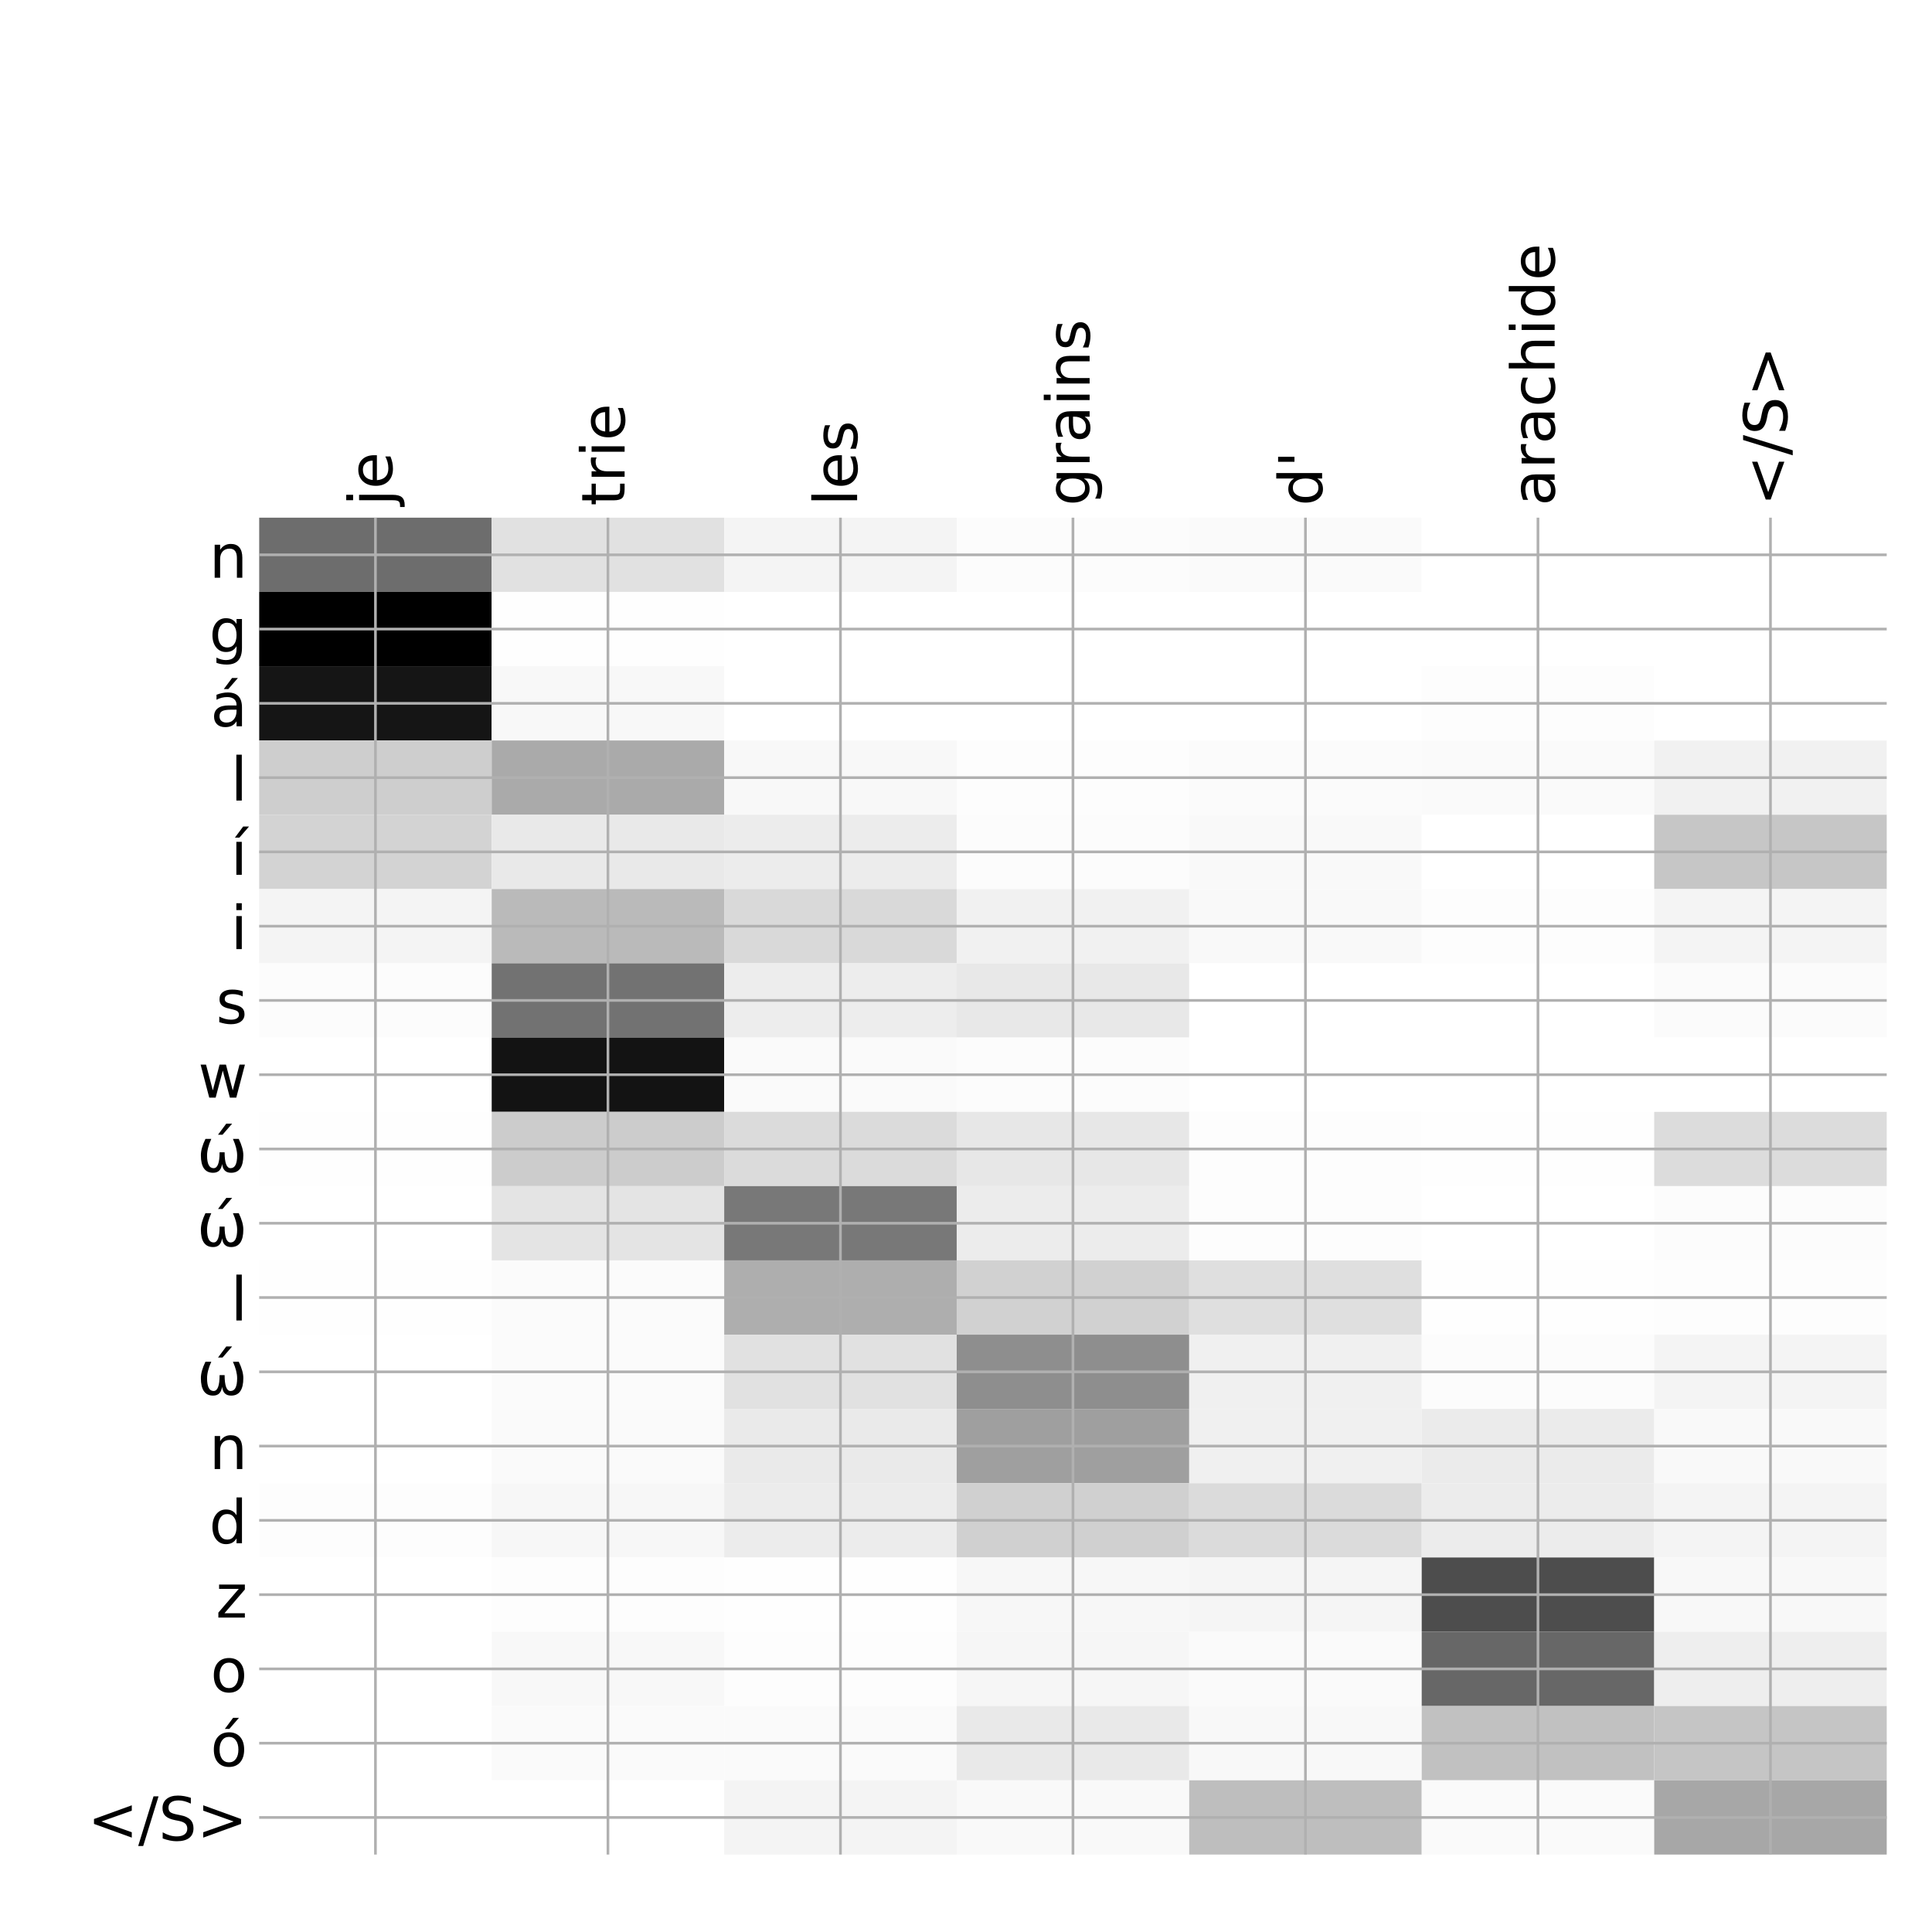 <?xml version="1.0" encoding="utf-8" standalone="no"?>
<!DOCTYPE svg PUBLIC "-//W3C//DTD SVG 1.1//EN"
  "http://www.w3.org/Graphics/SVG/1.1/DTD/svg11.dtd">
<!-- Created with matplotlib (http://matplotlib.org/) -->
<svg height="576pt" version="1.1" viewBox="0 0 576 576" width="576pt" xmlns="http://www.w3.org/2000/svg" xmlns:xlink="http://www.w3.org/1999/xlink">
 <defs>
  <style type="text/css">
*{stroke-linecap:butt;stroke-linejoin:round;}
  </style>
 </defs>
 <g id="figure_1">
  <g id="patch_1">
   <path d="M 0 576 
L 576 576 
L 576 0 
L 0 0 
z
" style="fill:#ffffff;"/>
  </g>
  <g id="axes_1">
   <g id="PolyCollection_1">
    <path clip-path="url(#p4899b909ad)" d="M 77.275 154.333 
L 77.275 176.477 
L 146.593 176.477 
L 146.593 154.333 
L 77.275 154.333 
z
" style="fill:#6d6d6d;"/>
    <path clip-path="url(#p4899b909ad)" d="M 146.593 154.333 
L 146.593 176.477 
L 215.911 176.477 
L 215.911 154.333 
L 146.593 154.333 
z
" style="fill:#e1e1e1;"/>
    <path clip-path="url(#p4899b909ad)" d="M 215.911 154.333 
L 215.911 176.477 
L 285.229 176.477 
L 285.229 154.333 
L 215.911 154.333 
z
" style="fill:#f4f4f4;"/>
    <path clip-path="url(#p4899b909ad)" d="M 285.229 154.333 
L 285.229 176.477 
L 354.546 176.477 
L 354.546 154.333 
L 285.229 154.333 
z
" style="fill:#fcfcfc;"/>
    <path clip-path="url(#p4899b909ad)" d="M 354.546 154.333 
L 354.546 176.477 
L 423.864 176.477 
L 423.864 154.333 
L 354.546 154.333 
z
" style="fill:#fafafa;"/>
    <path clip-path="url(#p4899b909ad)" d="M 423.864 154.333 
L 423.864 176.477 
L 493.182 176.477 
L 493.182 154.333 
L 423.864 154.333 
z
" style="fill:#ffffff;"/>
    <path clip-path="url(#p4899b909ad)" d="M 493.182 154.333 
L 493.182 176.477 
L 562.5 176.477 
L 562.5 154.333 
L 493.182 154.333 
z
" style="fill:#ffffff;"/>
    <path clip-path="url(#p4899b909ad)" d="M 77.275 176.477 
L 77.275 198.621 
L 146.593 198.621 
L 146.593 176.477 
L 77.275 176.477 
z
"/>
    <path clip-path="url(#p4899b909ad)" d="M 146.593 176.477 
L 146.593 198.621 
L 215.911 198.621 
L 215.911 176.477 
L 146.593 176.477 
z
" style="fill:#fefefe;"/>
    <path clip-path="url(#p4899b909ad)" d="M 215.911 176.477 
L 215.911 198.621 
L 285.229 198.621 
L 285.229 176.477 
L 215.911 176.477 
z
" style="fill:#ffffff;"/>
    <path clip-path="url(#p4899b909ad)" d="M 285.229 176.477 
L 285.229 198.621 
L 354.546 198.621 
L 354.546 176.477 
L 285.229 176.477 
z
" style="fill:#ffffff;"/>
    <path clip-path="url(#p4899b909ad)" d="M 354.546 176.477 
L 354.546 198.621 
L 423.864 198.621 
L 423.864 176.477 
L 354.546 176.477 
z
" style="fill:#ffffff;"/>
    <path clip-path="url(#p4899b909ad)" d="M 423.864 176.477 
L 423.864 198.621 
L 493.182 198.621 
L 493.182 176.477 
L 423.864 176.477 
z
" style="fill:#ffffff;"/>
    <path clip-path="url(#p4899b909ad)" d="M 493.182 176.477 
L 493.182 198.621 
L 562.5 198.621 
L 562.5 176.477 
L 493.182 176.477 
z
" style="fill:#ffffff;"/>
    <path clip-path="url(#p4899b909ad)" d="M 77.275 198.621 
L 77.275 220.764 
L 146.593 220.764 
L 146.593 198.621 
L 77.275 198.621 
z
" style="fill:#151515;"/>
    <path clip-path="url(#p4899b909ad)" d="M 146.593 198.621 
L 146.593 220.764 
L 215.911 220.764 
L 215.911 198.621 
L 146.593 198.621 
z
" style="fill:#f8f8f8;"/>
    <path clip-path="url(#p4899b909ad)" d="M 215.911 198.621 
L 215.911 220.764 
L 285.229 220.764 
L 285.229 198.621 
L 215.911 198.621 
z
" style="fill:#ffffff;"/>
    <path clip-path="url(#p4899b909ad)" d="M 285.229 198.621 
L 285.229 220.764 
L 354.546 220.764 
L 354.546 198.621 
L 285.229 198.621 
z
" style="fill:#ffffff;"/>
    <path clip-path="url(#p4899b909ad)" d="M 354.546 198.621 
L 354.546 220.764 
L 423.864 220.764 
L 423.864 198.621 
L 354.546 198.621 
z
" style="fill:#ffffff;"/>
    <path clip-path="url(#p4899b909ad)" d="M 423.864 198.621 
L 423.864 220.764 
L 493.182 220.764 
L 493.182 198.621 
L 423.864 198.621 
z
" style="fill:#fdfdfd;"/>
    <path clip-path="url(#p4899b909ad)" d="M 493.182 198.621 
L 493.182 220.764 
L 562.5 220.764 
L 562.5 198.621 
L 493.182 198.621 
z
" style="fill:#ffffff;"/>
    <path clip-path="url(#p4899b909ad)" d="M 77.275 220.764 
L 77.275 242.908 
L 146.593 242.908 
L 146.593 220.764 
L 77.275 220.764 
z
" style="fill:#cecece;"/>
    <path clip-path="url(#p4899b909ad)" d="M 146.593 220.764 
L 146.593 242.908 
L 215.911 242.908 
L 215.911 220.764 
L 146.593 220.764 
z
" style="fill:#aaaaaa;"/>
    <path clip-path="url(#p4899b909ad)" d="M 215.911 220.764 
L 215.911 242.908 
L 285.229 242.908 
L 285.229 220.764 
L 215.911 220.764 
z
" style="fill:#f8f8f8;"/>
    <path clip-path="url(#p4899b909ad)" d="M 285.229 220.764 
L 285.229 242.908 
L 354.546 242.908 
L 354.546 220.764 
L 285.229 220.764 
z
" style="fill:#fdfdfd;"/>
    <path clip-path="url(#p4899b909ad)" d="M 354.546 220.764 
L 354.546 242.908 
L 423.864 242.908 
L 423.864 220.764 
L 354.546 220.764 
z
" style="fill:#fbfbfb;"/>
    <path clip-path="url(#p4899b909ad)" d="M 423.864 220.764 
L 423.864 242.908 
L 493.182 242.908 
L 493.182 220.764 
L 423.864 220.764 
z
" style="fill:#fafafa;"/>
    <path clip-path="url(#p4899b909ad)" d="M 493.182 220.764 
L 493.182 242.908 
L 562.5 242.908 
L 562.5 220.764 
L 493.182 220.764 
z
" style="fill:#f1f1f1;"/>
    <path clip-path="url(#p4899b909ad)" d="M 77.275 242.908 
L 77.275 265.052 
L 146.593 265.052 
L 146.593 242.908 
L 77.275 242.908 
z
" style="fill:#d3d3d3;"/>
    <path clip-path="url(#p4899b909ad)" d="M 146.593 242.908 
L 146.593 265.052 
L 215.911 265.052 
L 215.911 242.908 
L 146.593 242.908 
z
" style="fill:#e9e9e9;"/>
    <path clip-path="url(#p4899b909ad)" d="M 215.911 242.908 
L 215.911 265.052 
L 285.229 265.052 
L 285.229 242.908 
L 215.911 242.908 
z
" style="fill:#ececec;"/>
    <path clip-path="url(#p4899b909ad)" d="M 285.229 242.908 
L 285.229 265.052 
L 354.546 265.052 
L 354.546 242.908 
L 285.229 242.908 
z
" style="fill:#fcfcfc;"/>
    <path clip-path="url(#p4899b909ad)" d="M 354.546 242.908 
L 354.546 265.052 
L 423.864 265.052 
L 423.864 242.908 
L 354.546 242.908 
z
" style="fill:#f9f9f9;"/>
    <path clip-path="url(#p4899b909ad)" d="M 423.864 242.908 
L 423.864 265.052 
L 493.182 265.052 
L 493.182 242.908 
L 423.864 242.908 
z
" style="fill:#ffffff;"/>
    <path clip-path="url(#p4899b909ad)" d="M 493.182 242.908 
L 493.182 265.052 
L 562.5 265.052 
L 562.5 242.908 
L 493.182 242.908 
z
" style="fill:#c6c6c6;"/>
    <path clip-path="url(#p4899b909ad)" d="M 77.275 265.052 
L 77.275 287.196 
L 146.593 287.196 
L 146.593 265.052 
L 77.275 265.052 
z
" style="fill:#f4f4f4;"/>
    <path clip-path="url(#p4899b909ad)" d="M 146.593 265.052 
L 146.593 287.196 
L 215.911 287.196 
L 215.911 265.052 
L 146.593 265.052 
z
" style="fill:#bababa;"/>
    <path clip-path="url(#p4899b909ad)" d="M 215.911 265.052 
L 215.911 287.196 
L 285.229 287.196 
L 285.229 265.052 
L 215.911 265.052 
z
" style="fill:#d9d9d9;"/>
    <path clip-path="url(#p4899b909ad)" d="M 285.229 265.052 
L 285.229 287.196 
L 354.546 287.196 
L 354.546 265.052 
L 285.229 265.052 
z
" style="fill:#f1f1f1;"/>
    <path clip-path="url(#p4899b909ad)" d="M 354.546 265.052 
L 354.546 287.196 
L 423.864 287.196 
L 423.864 265.052 
L 354.546 265.052 
z
" style="fill:#f9f9f9;"/>
    <path clip-path="url(#p4899b909ad)" d="M 423.864 265.052 
L 423.864 287.196 
L 493.182 287.196 
L 493.182 265.052 
L 423.864 265.052 
z
" style="fill:#fdfdfd;"/>
    <path clip-path="url(#p4899b909ad)" d="M 493.182 265.052 
L 493.182 287.196 
L 562.5 287.196 
L 562.5 265.052 
L 493.182 265.052 
z
" style="fill:#f4f4f4;"/>
    <path clip-path="url(#p4899b909ad)" d="M 77.275 287.196 
L 77.275 309.339 
L 146.593 309.339 
L 146.593 287.196 
L 77.275 287.196 
z
" style="fill:#fcfcfc;"/>
    <path clip-path="url(#p4899b909ad)" d="M 146.593 287.196 
L 146.593 309.339 
L 215.911 309.339 
L 215.911 287.196 
L 146.593 287.196 
z
" style="fill:#727272;"/>
    <path clip-path="url(#p4899b909ad)" d="M 215.911 287.196 
L 215.911 309.339 
L 285.229 309.339 
L 285.229 287.196 
L 215.911 287.196 
z
" style="fill:#ededed;"/>
    <path clip-path="url(#p4899b909ad)" d="M 285.229 287.196 
L 285.229 309.339 
L 354.546 309.339 
L 354.546 287.196 
L 285.229 287.196 
z
" style="fill:#e8e8e8;"/>
    <path clip-path="url(#p4899b909ad)" d="M 354.546 287.196 
L 354.546 309.339 
L 423.864 309.339 
L 423.864 287.196 
L 354.546 287.196 
z
" style="fill:#ffffff;"/>
    <path clip-path="url(#p4899b909ad)" d="M 423.864 287.196 
L 423.864 309.339 
L 493.182 309.339 
L 493.182 287.196 
L 423.864 287.196 
z
" style="fill:#ffffff;"/>
    <path clip-path="url(#p4899b909ad)" d="M 493.182 287.196 
L 493.182 309.339 
L 562.5 309.339 
L 562.5 287.196 
L 493.182 287.196 
z
" style="fill:#fbfbfb;"/>
    <path clip-path="url(#p4899b909ad)" d="M 77.275 309.339 
L 77.275 331.483 
L 146.593 331.483 
L 146.593 309.339 
L 77.275 309.339 
z
" style="fill:#ffffff;"/>
    <path clip-path="url(#p4899b909ad)" d="M 146.593 309.339 
L 146.593 331.483 
L 215.911 331.483 
L 215.911 309.339 
L 146.593 309.339 
z
" style="fill:#131313;"/>
    <path clip-path="url(#p4899b909ad)" d="M 215.911 309.339 
L 215.911 331.483 
L 285.229 331.483 
L 285.229 309.339 
L 215.911 309.339 
z
" style="fill:#fafafa;"/>
    <path clip-path="url(#p4899b909ad)" d="M 285.229 309.339 
L 285.229 331.483 
L 354.546 331.483 
L 354.546 309.339 
L 285.229 309.339 
z
" style="fill:#fcfcfc;"/>
    <path clip-path="url(#p4899b909ad)" d="M 354.546 309.339 
L 354.546 331.483 
L 423.864 331.483 
L 423.864 309.339 
L 354.546 309.339 
z
" style="fill:#ffffff;"/>
    <path clip-path="url(#p4899b909ad)" d="M 423.864 309.339 
L 423.864 331.483 
L 493.182 331.483 
L 493.182 309.339 
L 423.864 309.339 
z
" style="fill:#ffffff;"/>
    <path clip-path="url(#p4899b909ad)" d="M 493.182 309.339 
L 493.182 331.483 
L 562.5 331.483 
L 562.5 309.339 
L 493.182 309.339 
z
" style="fill:#ffffff;"/>
    <path clip-path="url(#p4899b909ad)" d="M 77.275 331.483 
L 77.275 353.627 
L 146.593 353.627 
L 146.593 331.483 
L 77.275 331.483 
z
" style="fill:#fefefe;"/>
    <path clip-path="url(#p4899b909ad)" d="M 146.593 331.483 
L 146.593 353.627 
L 215.911 353.627 
L 215.911 331.483 
L 146.593 331.483 
z
" style="fill:#cccccc;"/>
    <path clip-path="url(#p4899b909ad)" d="M 215.911 331.483 
L 215.911 353.627 
L 285.229 353.627 
L 285.229 331.483 
L 215.911 331.483 
z
" style="fill:#dbdbdb;"/>
    <path clip-path="url(#p4899b909ad)" d="M 285.229 331.483 
L 285.229 353.627 
L 354.546 353.627 
L 354.546 331.483 
L 285.229 331.483 
z
" style="fill:#e7e7e7;"/>
    <path clip-path="url(#p4899b909ad)" d="M 354.546 331.483 
L 354.546 353.627 
L 423.864 353.627 
L 423.864 331.483 
L 354.546 331.483 
z
" style="fill:#fdfdfd;"/>
    <path clip-path="url(#p4899b909ad)" d="M 423.864 331.483 
L 423.864 353.627 
L 493.182 353.627 
L 493.182 331.483 
L 423.864 331.483 
z
" style="fill:#fefefe;"/>
    <path clip-path="url(#p4899b909ad)" d="M 493.182 331.483 
L 493.182 353.627 
L 562.5 353.627 
L 562.5 331.483 
L 493.182 331.483 
z
" style="fill:#dcdcdc;"/>
    <path clip-path="url(#p4899b909ad)" d="M 77.275 353.627 
L 77.275 375.77 
L 146.593 375.77 
L 146.593 353.627 
L 77.275 353.627 
z
" style="fill:#ffffff;"/>
    <path clip-path="url(#p4899b909ad)" d="M 146.593 353.627 
L 146.593 375.77 
L 215.911 375.77 
L 215.911 353.627 
L 146.593 353.627 
z
" style="fill:#e4e4e4;"/>
    <path clip-path="url(#p4899b909ad)" d="M 215.911 353.627 
L 215.911 375.77 
L 285.229 375.77 
L 285.229 353.627 
L 215.911 353.627 
z
" style="fill:#787878;"/>
    <path clip-path="url(#p4899b909ad)" d="M 285.229 353.627 
L 285.229 375.77 
L 354.546 375.77 
L 354.546 353.627 
L 285.229 353.627 
z
" style="fill:#ececec;"/>
    <path clip-path="url(#p4899b909ad)" d="M 354.546 353.627 
L 354.546 375.77 
L 423.864 375.77 
L 423.864 353.627 
L 354.546 353.627 
z
" style="fill:#fdfdfd;"/>
    <path clip-path="url(#p4899b909ad)" d="M 423.864 353.627 
L 423.864 375.77 
L 493.182 375.77 
L 493.182 353.627 
L 423.864 353.627 
z
" style="fill:#ffffff;"/>
    <path clip-path="url(#p4899b909ad)" d="M 493.182 353.627 
L 493.182 375.77 
L 562.5 375.77 
L 562.5 353.627 
L 493.182 353.627 
z
" style="fill:#fcfcfc;"/>
    <path clip-path="url(#p4899b909ad)" d="M 77.275 375.77 
L 77.275 397.914 
L 146.593 397.914 
L 146.593 375.77 
L 77.275 375.77 
z
" style="fill:#fefefe;"/>
    <path clip-path="url(#p4899b909ad)" d="M 146.593 375.77 
L 146.593 397.914 
L 215.911 397.914 
L 215.911 375.77 
L 146.593 375.77 
z
" style="fill:#fbfbfb;"/>
    <path clip-path="url(#p4899b909ad)" d="M 215.911 375.77 
L 215.911 397.914 
L 285.229 397.914 
L 285.229 375.77 
L 215.911 375.77 
z
" style="fill:#aeaeae;"/>
    <path clip-path="url(#p4899b909ad)" d="M 285.229 375.77 
L 285.229 397.914 
L 354.546 397.914 
L 354.546 375.77 
L 285.229 375.77 
z
" style="fill:#d1d1d1;"/>
    <path clip-path="url(#p4899b909ad)" d="M 354.546 375.77 
L 354.546 397.914 
L 423.864 397.914 
L 423.864 375.77 
L 354.546 375.77 
z
" style="fill:#dfdfdf;"/>
    <path clip-path="url(#p4899b909ad)" d="M 423.864 375.77 
L 423.864 397.914 
L 493.182 397.914 
L 493.182 375.77 
L 423.864 375.77 
z
" style="fill:#fefefe;"/>
    <path clip-path="url(#p4899b909ad)" d="M 493.182 375.77 
L 493.182 397.914 
L 562.5 397.914 
L 562.5 375.77 
L 493.182 375.77 
z
" style="fill:#fdfdfd;"/>
    <path clip-path="url(#p4899b909ad)" d="M 77.275 397.914 
L 77.275 420.058 
L 146.593 420.058 
L 146.593 397.914 
L 77.275 397.914 
z
" style="fill:#ffffff;"/>
    <path clip-path="url(#p4899b909ad)" d="M 146.593 397.914 
L 146.593 420.058 
L 215.911 420.058 
L 215.911 397.914 
L 146.593 397.914 
z
" style="fill:#fbfbfb;"/>
    <path clip-path="url(#p4899b909ad)" d="M 215.911 397.914 
L 215.911 420.058 
L 285.229 420.058 
L 285.229 397.914 
L 215.911 397.914 
z
" style="fill:#e1e1e1;"/>
    <path clip-path="url(#p4899b909ad)" d="M 285.229 397.914 
L 285.229 420.058 
L 354.546 420.058 
L 354.546 397.914 
L 285.229 397.914 
z
" style="fill:#8e8e8e;"/>
    <path clip-path="url(#p4899b909ad)" d="M 354.546 397.914 
L 354.546 420.058 
L 423.864 420.058 
L 423.864 397.914 
L 354.546 397.914 
z
" style="fill:#f0f0f0;"/>
    <path clip-path="url(#p4899b909ad)" d="M 423.864 397.914 
L 423.864 420.058 
L 493.182 420.058 
L 493.182 397.914 
L 423.864 397.914 
z
" style="fill:#fcfcfc;"/>
    <path clip-path="url(#p4899b909ad)" d="M 493.182 397.914 
L 493.182 420.058 
L 562.5 420.058 
L 562.5 397.914 
L 493.182 397.914 
z
" style="fill:#f4f4f4;"/>
    <path clip-path="url(#p4899b909ad)" d="M 77.275 420.058 
L 77.275 442.201 
L 146.593 442.201 
L 146.593 420.058 
L 77.275 420.058 
z
" style="fill:#ffffff;"/>
    <path clip-path="url(#p4899b909ad)" d="M 146.593 420.058 
L 146.593 442.201 
L 215.911 442.201 
L 215.911 420.058 
L 146.593 420.058 
z
" style="fill:#fafafa;"/>
    <path clip-path="url(#p4899b909ad)" d="M 215.911 420.058 
L 215.911 442.201 
L 285.229 442.201 
L 285.229 420.058 
L 215.911 420.058 
z
" style="fill:#eaeaea;"/>
    <path clip-path="url(#p4899b909ad)" d="M 285.229 420.058 
L 285.229 442.201 
L 354.546 442.201 
L 354.546 420.058 
L 285.229 420.058 
z
" style="fill:#9f9f9f;"/>
    <path clip-path="url(#p4899b909ad)" d="M 354.546 420.058 
L 354.546 442.201 
L 423.864 442.201 
L 423.864 420.058 
L 354.546 420.058 
z
" style="fill:#f0f0f0;"/>
    <path clip-path="url(#p4899b909ad)" d="M 423.864 420.058 
L 423.864 442.201 
L 493.182 442.201 
L 493.182 420.058 
L 423.864 420.058 
z
" style="fill:#ebebeb;"/>
    <path clip-path="url(#p4899b909ad)" d="M 493.182 420.058 
L 493.182 442.201 
L 562.5 442.201 
L 562.5 420.058 
L 493.182 420.058 
z
" style="fill:#f9f9f9;"/>
    <path clip-path="url(#p4899b909ad)" d="M 77.275 442.201 
L 77.275 464.345 
L 146.593 464.345 
L 146.593 442.201 
L 77.275 442.201 
z
" style="fill:#fdfdfd;"/>
    <path clip-path="url(#p4899b909ad)" d="M 146.593 442.201 
L 146.593 464.345 
L 215.911 464.345 
L 215.911 442.201 
L 146.593 442.201 
z
" style="fill:#f7f7f7;"/>
    <path clip-path="url(#p4899b909ad)" d="M 215.911 442.201 
L 215.911 464.345 
L 285.229 464.345 
L 285.229 442.201 
L 215.911 442.201 
z
" style="fill:#ececec;"/>
    <path clip-path="url(#p4899b909ad)" d="M 285.229 442.201 
L 285.229 464.345 
L 354.546 464.345 
L 354.546 442.201 
L 285.229 442.201 
z
" style="fill:#d0d0d0;"/>
    <path clip-path="url(#p4899b909ad)" d="M 354.546 442.201 
L 354.546 464.345 
L 423.864 464.345 
L 423.864 442.201 
L 354.546 442.201 
z
" style="fill:#dbdbdb;"/>
    <path clip-path="url(#p4899b909ad)" d="M 423.864 442.201 
L 423.864 464.345 
L 493.182 464.345 
L 493.182 442.201 
L 423.864 442.201 
z
" style="fill:#ececec;"/>
    <path clip-path="url(#p4899b909ad)" d="M 493.182 442.201 
L 493.182 464.345 
L 562.5 464.345 
L 562.5 442.201 
L 493.182 442.201 
z
" style="fill:#f4f4f4;"/>
    <path clip-path="url(#p4899b909ad)" d="M 77.275 464.345 
L 77.275 486.489 
L 146.593 486.489 
L 146.593 464.345 
L 77.275 464.345 
z
" style="fill:#ffffff;"/>
    <path clip-path="url(#p4899b909ad)" d="M 146.593 464.345 
L 146.593 486.489 
L 215.911 486.489 
L 215.911 464.345 
L 146.593 464.345 
z
" style="fill:#fdfdfd;"/>
    <path clip-path="url(#p4899b909ad)" d="M 215.911 464.345 
L 215.911 486.489 
L 285.229 486.489 
L 285.229 464.345 
L 215.911 464.345 
z
" style="fill:#fefefe;"/>
    <path clip-path="url(#p4899b909ad)" d="M 285.229 464.345 
L 285.229 486.489 
L 354.546 486.489 
L 354.546 464.345 
L 285.229 464.345 
z
" style="fill:#f7f7f7;"/>
    <path clip-path="url(#p4899b909ad)" d="M 354.546 464.345 
L 354.546 486.489 
L 423.864 486.489 
L 423.864 464.345 
L 354.546 464.345 
z
" style="fill:#f5f5f5;"/>
    <path clip-path="url(#p4899b909ad)" d="M 423.864 464.345 
L 423.864 486.489 
L 493.182 486.489 
L 493.182 464.345 
L 423.864 464.345 
z
" style="fill:#4d4d4d;"/>
    <path clip-path="url(#p4899b909ad)" d="M 493.182 464.345 
L 493.182 486.489 
L 562.5 486.489 
L 562.5 464.345 
L 493.182 464.345 
z
" style="fill:#f8f8f8;"/>
    <path clip-path="url(#p4899b909ad)" d="M 77.275 486.489 
L 77.275 508.633 
L 146.593 508.633 
L 146.593 486.489 
L 77.275 486.489 
z
" style="fill:#ffffff;"/>
    <path clip-path="url(#p4899b909ad)" d="M 146.593 486.489 
L 146.593 508.633 
L 215.911 508.633 
L 215.911 486.489 
L 146.593 486.489 
z
" style="fill:#f8f8f8;"/>
    <path clip-path="url(#p4899b909ad)" d="M 215.911 486.489 
L 215.911 508.633 
L 285.229 508.633 
L 285.229 486.489 
L 215.911 486.489 
z
" style="fill:#fdfdfd;"/>
    <path clip-path="url(#p4899b909ad)" d="M 285.229 486.489 
L 285.229 508.633 
L 354.546 508.633 
L 354.546 486.489 
L 285.229 486.489 
z
" style="fill:#f6f6f6;"/>
    <path clip-path="url(#p4899b909ad)" d="M 354.546 486.489 
L 354.546 508.633 
L 423.864 508.633 
L 423.864 486.489 
L 354.546 486.489 
z
" style="fill:#fafafa;"/>
    <path clip-path="url(#p4899b909ad)" d="M 423.864 486.489 
L 423.864 508.633 
L 493.182 508.633 
L 493.182 486.489 
L 423.864 486.489 
z
" style="fill:#676767;"/>
    <path clip-path="url(#p4899b909ad)" d="M 493.182 486.489 
L 493.182 508.633 
L 562.5 508.633 
L 562.5 486.489 
L 493.182 486.489 
z
" style="fill:#eeeeee;"/>
    <path clip-path="url(#p4899b909ad)" d="M 77.275 508.633 
L 77.275 530.776 
L 146.593 530.776 
L 146.593 508.633 
L 77.275 508.633 
z
" style="fill:#ffffff;"/>
    <path clip-path="url(#p4899b909ad)" d="M 146.593 508.633 
L 146.593 530.776 
L 215.911 530.776 
L 215.911 508.633 
L 146.593 508.633 
z
" style="fill:#fafafa;"/>
    <path clip-path="url(#p4899b909ad)" d="M 215.911 508.633 
L 215.911 530.776 
L 285.229 530.776 
L 285.229 508.633 
L 215.911 508.633 
z
" style="fill:#fafafa;"/>
    <path clip-path="url(#p4899b909ad)" d="M 285.229 508.633 
L 285.229 530.776 
L 354.546 530.776 
L 354.546 508.633 
L 285.229 508.633 
z
" style="fill:#e9e9e9;"/>
    <path clip-path="url(#p4899b909ad)" d="M 354.546 508.633 
L 354.546 530.776 
L 423.864 530.776 
L 423.864 508.633 
L 354.546 508.633 
z
" style="fill:#f8f8f8;"/>
    <path clip-path="url(#p4899b909ad)" d="M 423.864 508.633 
L 423.864 530.776 
L 493.182 530.776 
L 493.182 508.633 
L 423.864 508.633 
z
" style="fill:#c1c1c1;"/>
    <path clip-path="url(#p4899b909ad)" d="M 493.182 508.633 
L 493.182 530.776 
L 562.5 530.776 
L 562.5 508.633 
L 493.182 508.633 
z
" style="fill:#c5c5c5;"/>
    <path clip-path="url(#p4899b909ad)" d="M 77.275 530.776 
L 77.275 552.92 
L 146.593 552.92 
L 146.593 530.776 
L 77.275 530.776 
z
" style="fill:#ffffff;"/>
    <path clip-path="url(#p4899b909ad)" d="M 146.593 530.776 
L 146.593 552.92 
L 215.911 552.92 
L 215.911 530.776 
L 146.593 530.776 
z
" style="fill:#ffffff;"/>
    <path clip-path="url(#p4899b909ad)" d="M 215.911 530.776 
L 215.911 552.92 
L 285.229 552.92 
L 285.229 530.776 
L 215.911 530.776 
z
" style="fill:#f4f4f4;"/>
    <path clip-path="url(#p4899b909ad)" d="M 285.229 530.776 
L 285.229 552.92 
L 354.546 552.92 
L 354.546 530.776 
L 285.229 530.776 
z
" style="fill:#f9f9f9;"/>
    <path clip-path="url(#p4899b909ad)" d="M 354.546 530.776 
L 354.546 552.92 
L 423.864 552.92 
L 423.864 530.776 
L 354.546 530.776 
z
" style="fill:#bebebe;"/>
    <path clip-path="url(#p4899b909ad)" d="M 423.864 530.776 
L 423.864 552.92 
L 493.182 552.92 
L 493.182 530.776 
L 423.864 530.776 
z
" style="fill:#fafafa;"/>
    <path clip-path="url(#p4899b909ad)" d="M 493.182 530.776 
L 493.182 552.92 
L 562.5 552.92 
L 562.5 530.776 
L 493.182 530.776 
z
" style="fill:#a7a7a7;"/>
   </g>
   <g id="matplotlib.axis_1">
    <g id="xtick_1">
     <g id="line2d_1">
      <path clip-path="url(#p4899b909ad)" d="M 111.934 552.92 
L 111.934 154.333 
" style="fill:none;stroke:#b0b0b0;stroke-linecap:square;stroke-width:0.8;"/>
     </g>
     <g id="line2d_2"/>
     <g id="text_1">
      <!-- je -->
      <defs>
       <path d="M 9.422 54.688 
L 18.406 54.688 
L 18.406 -0.984 
Q 18.406 -11.422 14.422 -16.109 
Q 10.453 -20.797 1.609 -20.797 
L -1.812 -20.797 
L -1.812 -13.188 
L 0.594 -13.188 
Q 5.719 -13.188 7.562 -10.812 
Q 9.422 -8.453 9.422 -0.984 
z
M 9.422 75.984 
L 18.406 75.984 
L 18.406 64.594 
L 9.422 64.594 
z
" id="DejaVuSans-6a"/>
       <path d="M 56.203 29.594 
L 56.203 25.203 
L 14.891 25.203 
Q 15.484 15.922 20.484 11.062 
Q 25.484 6.203 34.422 6.203 
Q 39.594 6.203 44.453 7.469 
Q 49.312 8.734 54.109 11.281 
L 54.109 2.781 
Q 49.266 0.734 44.188 -0.344 
Q 39.109 -1.422 33.891 -1.422 
Q 20.797 -1.422 13.156 6.188 
Q 5.516 13.812 5.516 26.812 
Q 5.516 40.234 12.766 48.109 
Q 20.016 56 32.328 56 
Q 43.359 56 49.781 48.891 
Q 56.203 41.797 56.203 29.594 
z
M 47.219 32.234 
Q 47.125 39.594 43.094 43.984 
Q 39.062 48.391 32.422 48.391 
Q 24.906 48.391 20.391 44.141 
Q 15.875 39.891 15.188 32.172 
z
" id="DejaVuSans-65"/>
      </defs>
      <g transform="translate(116.901 150.833)rotate(-90)scale(0.18 -0.18)">
       <use xlink:href="#DejaVuSans-6a"/>
       <use x="27.783" xlink:href="#DejaVuSans-65"/>
      </g>
     </g>
    </g>
    <g id="xtick_2">
     <g id="line2d_3">
      <path clip-path="url(#p4899b909ad)" d="M 181.252 552.92 
L 181.252 154.333 
" style="fill:none;stroke:#b0b0b0;stroke-linecap:square;stroke-width:0.8;"/>
     </g>
     <g id="line2d_4"/>
     <g id="text_2">
      <!-- trie -->
      <defs>
       <path d="M 18.312 70.219 
L 18.312 54.688 
L 36.812 54.688 
L 36.812 47.703 
L 18.312 47.703 
L 18.312 18.016 
Q 18.312 11.328 20.141 9.422 
Q 21.969 7.516 27.594 7.516 
L 36.812 7.516 
L 36.812 0 
L 27.594 0 
Q 17.188 0 13.234 3.875 
Q 9.281 7.766 9.281 18.016 
L 9.281 47.703 
L 2.688 47.703 
L 2.688 54.688 
L 9.281 54.688 
L 9.281 70.219 
z
" id="DejaVuSans-74"/>
       <path d="M 41.109 46.297 
Q 39.594 47.172 37.812 47.578 
Q 36.031 48 33.891 48 
Q 26.266 48 22.188 43.047 
Q 18.109 38.094 18.109 28.812 
L 18.109 0 
L 9.078 0 
L 9.078 54.688 
L 18.109 54.688 
L 18.109 46.188 
Q 20.953 51.172 25.484 53.578 
Q 30.031 56 36.531 56 
Q 37.453 56 38.578 55.875 
Q 39.703 55.766 41.062 55.516 
z
" id="DejaVuSans-72"/>
       <path d="M 9.422 54.688 
L 18.406 54.688 
L 18.406 0 
L 9.422 0 
z
M 9.422 75.984 
L 18.406 75.984 
L 18.406 64.594 
L 9.422 64.594 
z
" id="DejaVuSans-69"/>
      </defs>
      <g transform="translate(186.219 150.833)rotate(-90)scale(0.18 -0.18)">
       <use xlink:href="#DejaVuSans-74"/>
       <use x="39.209" xlink:href="#DejaVuSans-72"/>
       <use x="80.322" xlink:href="#DejaVuSans-69"/>
       <use x="108.105" xlink:href="#DejaVuSans-65"/>
      </g>
     </g>
    </g>
    <g id="xtick_3">
     <g id="line2d_5">
      <path clip-path="url(#p4899b909ad)" d="M 250.57 552.92 
L 250.57 154.333 
" style="fill:none;stroke:#b0b0b0;stroke-linecap:square;stroke-width:0.8;"/>
     </g>
     <g id="line2d_6"/>
     <g id="text_3">
      <!-- les -->
      <defs>
       <path d="M 9.422 75.984 
L 18.406 75.984 
L 18.406 0 
L 9.422 0 
z
" id="DejaVuSans-6c"/>
       <path d="M 44.281 53.078 
L 44.281 44.578 
Q 40.484 46.531 36.375 47.5 
Q 32.281 48.484 27.875 48.484 
Q 21.188 48.484 17.844 46.438 
Q 14.5 44.391 14.5 40.281 
Q 14.5 37.156 16.891 35.375 
Q 19.281 33.594 26.516 31.984 
L 29.594 31.297 
Q 39.156 29.25 43.188 25.516 
Q 47.219 21.781 47.219 15.094 
Q 47.219 7.469 41.188 3.016 
Q 35.156 -1.422 24.609 -1.422 
Q 20.219 -1.422 15.453 -0.562 
Q 10.688 0.297 5.422 2 
L 5.422 11.281 
Q 10.406 8.688 15.234 7.391 
Q 20.062 6.109 24.812 6.109 
Q 31.156 6.109 34.562 8.281 
Q 37.984 10.453 37.984 14.406 
Q 37.984 18.062 35.516 20.016 
Q 33.062 21.969 24.703 23.781 
L 21.578 24.516 
Q 13.234 26.266 9.516 29.906 
Q 5.812 33.547 5.812 39.891 
Q 5.812 47.609 11.281 51.797 
Q 16.75 56 26.812 56 
Q 31.781 56 36.172 55.266 
Q 40.578 54.547 44.281 53.078 
z
" id="DejaVuSans-73"/>
      </defs>
      <g transform="translate(255.537 150.833)rotate(-90)scale(0.18 -0.18)">
       <use xlink:href="#DejaVuSans-6c"/>
       <use x="27.783" xlink:href="#DejaVuSans-65"/>
       <use x="89.307" xlink:href="#DejaVuSans-73"/>
      </g>
     </g>
    </g>
    <g id="xtick_4">
     <g id="line2d_7">
      <path clip-path="url(#p4899b909ad)" d="M 319.887 552.92 
L 319.887 154.333 
" style="fill:none;stroke:#b0b0b0;stroke-linecap:square;stroke-width:0.8;"/>
     </g>
     <g id="line2d_8"/>
     <g id="text_4">
      <!-- grains -->
      <defs>
       <path d="M 45.406 27.984 
Q 45.406 37.75 41.375 43.109 
Q 37.359 48.484 30.078 48.484 
Q 22.859 48.484 18.828 43.109 
Q 14.797 37.75 14.797 27.984 
Q 14.797 18.266 18.828 12.891 
Q 22.859 7.516 30.078 7.516 
Q 37.359 7.516 41.375 12.891 
Q 45.406 18.266 45.406 27.984 
z
M 54.391 6.781 
Q 54.391 -7.172 48.188 -13.984 
Q 42 -20.797 29.203 -20.797 
Q 24.469 -20.797 20.266 -20.094 
Q 16.062 -19.391 12.109 -17.922 
L 12.109 -9.188 
Q 16.062 -11.328 19.922 -12.344 
Q 23.781 -13.375 27.781 -13.375 
Q 36.625 -13.375 41.016 -8.766 
Q 45.406 -4.156 45.406 5.172 
L 45.406 9.625 
Q 42.625 4.781 38.281 2.391 
Q 33.938 0 27.875 0 
Q 17.828 0 11.672 7.656 
Q 5.516 15.328 5.516 27.984 
Q 5.516 40.672 11.672 48.328 
Q 17.828 56 27.875 56 
Q 33.938 56 38.281 53.609 
Q 42.625 51.219 45.406 46.391 
L 45.406 54.688 
L 54.391 54.688 
z
" id="DejaVuSans-67"/>
       <path d="M 34.281 27.484 
Q 23.391 27.484 19.188 25 
Q 14.984 22.516 14.984 16.5 
Q 14.984 11.719 18.141 8.906 
Q 21.297 6.109 26.703 6.109 
Q 34.188 6.109 38.703 11.406 
Q 43.219 16.703 43.219 25.484 
L 43.219 27.484 
z
M 52.203 31.203 
L 52.203 0 
L 43.219 0 
L 43.219 8.297 
Q 40.141 3.328 35.547 0.953 
Q 30.953 -1.422 24.312 -1.422 
Q 15.922 -1.422 10.953 3.297 
Q 6 8.016 6 15.922 
Q 6 25.141 12.172 29.828 
Q 18.359 34.516 30.609 34.516 
L 43.219 34.516 
L 43.219 35.406 
Q 43.219 41.609 39.141 45 
Q 35.062 48.391 27.688 48.391 
Q 23 48.391 18.547 47.266 
Q 14.109 46.141 10.016 43.891 
L 10.016 52.203 
Q 14.938 54.109 19.578 55.047 
Q 24.219 56 28.609 56 
Q 40.484 56 46.344 49.844 
Q 52.203 43.703 52.203 31.203 
z
" id="DejaVuSans-61"/>
       <path d="M 54.891 33.016 
L 54.891 0 
L 45.906 0 
L 45.906 32.719 
Q 45.906 40.484 42.875 44.328 
Q 39.844 48.188 33.797 48.188 
Q 26.516 48.188 22.312 43.547 
Q 18.109 38.922 18.109 30.906 
L 18.109 0 
L 9.078 0 
L 9.078 54.688 
L 18.109 54.688 
L 18.109 46.188 
Q 21.344 51.125 25.703 53.562 
Q 30.078 56 35.797 56 
Q 45.219 56 50.047 50.172 
Q 54.891 44.344 54.891 33.016 
z
" id="DejaVuSans-6e"/>
      </defs>
      <g transform="translate(324.854 150.833)rotate(-90)scale(0.18 -0.18)">
       <use xlink:href="#DejaVuSans-67"/>
       <use x="63.477" xlink:href="#DejaVuSans-72"/>
       <use x="104.59" xlink:href="#DejaVuSans-61"/>
       <use x="165.869" xlink:href="#DejaVuSans-69"/>
       <use x="193.652" xlink:href="#DejaVuSans-6e"/>
       <use x="257.031" xlink:href="#DejaVuSans-73"/>
      </g>
     </g>
    </g>
    <g id="xtick_5">
     <g id="line2d_9">
      <path clip-path="url(#p4899b909ad)" d="M 389.205 552.92 
L 389.205 154.333 
" style="fill:none;stroke:#b0b0b0;stroke-linecap:square;stroke-width:0.8;"/>
     </g>
     <g id="line2d_10"/>
     <g id="text_5">
      <!-- d' -->
      <defs>
       <path d="M 45.406 46.391 
L 45.406 75.984 
L 54.391 75.984 
L 54.391 0 
L 45.406 0 
L 45.406 8.203 
Q 42.578 3.328 38.25 0.953 
Q 33.938 -1.422 27.875 -1.422 
Q 17.969 -1.422 11.734 6.484 
Q 5.516 14.406 5.516 27.297 
Q 5.516 40.188 11.734 48.094 
Q 17.969 56 27.875 56 
Q 33.938 56 38.25 53.625 
Q 42.578 51.266 45.406 46.391 
z
M 14.797 27.297 
Q 14.797 17.391 18.875 11.75 
Q 22.953 6.109 30.078 6.109 
Q 37.203 6.109 41.297 11.75 
Q 45.406 17.391 45.406 27.297 
Q 45.406 37.203 41.297 42.844 
Q 37.203 48.484 30.078 48.484 
Q 22.953 48.484 18.875 42.844 
Q 14.797 37.203 14.797 27.297 
z
" id="DejaVuSans-64"/>
       <path d="M 17.922 72.906 
L 17.922 45.797 
L 9.625 45.797 
L 9.625 72.906 
z
" id="DejaVuSans-27"/>
      </defs>
      <g transform="translate(394.172 150.833)rotate(-90)scale(0.18 -0.18)">
       <use xlink:href="#DejaVuSans-64"/>
       <use x="63.477" xlink:href="#DejaVuSans-27"/>
      </g>
     </g>
    </g>
    <g id="xtick_6">
     <g id="line2d_11">
      <path clip-path="url(#p4899b909ad)" d="M 458.523 552.92 
L 458.523 154.333 
" style="fill:none;stroke:#b0b0b0;stroke-linecap:square;stroke-width:0.8;"/>
     </g>
     <g id="line2d_12"/>
     <g id="text_6">
      <!-- arachide -->
      <defs>
       <path d="M 48.781 52.594 
L 48.781 44.188 
Q 44.969 46.297 41.141 47.344 
Q 37.312 48.391 33.406 48.391 
Q 24.656 48.391 19.812 42.844 
Q 14.984 37.312 14.984 27.297 
Q 14.984 17.281 19.812 11.734 
Q 24.656 6.203 33.406 6.203 
Q 37.312 6.203 41.141 7.25 
Q 44.969 8.297 48.781 10.406 
L 48.781 2.094 
Q 45.016 0.344 40.984 -0.531 
Q 36.969 -1.422 32.422 -1.422 
Q 20.062 -1.422 12.781 6.344 
Q 5.516 14.109 5.516 27.297 
Q 5.516 40.672 12.859 48.328 
Q 20.219 56 33.016 56 
Q 37.156 56 41.109 55.141 
Q 45.062 54.297 48.781 52.594 
z
" id="DejaVuSans-63"/>
       <path d="M 54.891 33.016 
L 54.891 0 
L 45.906 0 
L 45.906 32.719 
Q 45.906 40.484 42.875 44.328 
Q 39.844 48.188 33.797 48.188 
Q 26.516 48.188 22.312 43.547 
Q 18.109 38.922 18.109 30.906 
L 18.109 0 
L 9.078 0 
L 9.078 75.984 
L 18.109 75.984 
L 18.109 46.188 
Q 21.344 51.125 25.703 53.562 
Q 30.078 56 35.797 56 
Q 45.219 56 50.047 50.172 
Q 54.891 44.344 54.891 33.016 
z
" id="DejaVuSans-68"/>
      </defs>
      <g transform="translate(463.49 150.833)rotate(-90)scale(0.18 -0.18)">
       <use xlink:href="#DejaVuSans-61"/>
       <use x="61.279" xlink:href="#DejaVuSans-72"/>
       <use x="102.393" xlink:href="#DejaVuSans-61"/>
       <use x="163.672" xlink:href="#DejaVuSans-63"/>
       <use x="218.652" xlink:href="#DejaVuSans-68"/>
       <use x="282.031" xlink:href="#DejaVuSans-69"/>
       <use x="309.814" xlink:href="#DejaVuSans-64"/>
       <use x="373.291" xlink:href="#DejaVuSans-65"/>
      </g>
     </g>
    </g>
    <g id="xtick_7">
     <g id="line2d_13">
      <path clip-path="url(#p4899b909ad)" d="M 527.841 552.92 
L 527.841 154.333 
" style="fill:none;stroke:#b0b0b0;stroke-linecap:square;stroke-width:0.8;"/>
     </g>
     <g id="line2d_14"/>
     <g id="text_7">
      <!-- &lt;/S&gt; -->
      <defs>
       <path d="M 73.188 49.219 
L 22.797 31.297 
L 73.188 13.484 
L 73.188 4.594 
L 10.594 27.297 
L 10.594 35.406 
L 73.188 58.109 
z
" id="DejaVuSans-3c"/>
       <path d="M 25.391 72.906 
L 33.688 72.906 
L 8.297 -9.281 
L 0 -9.281 
z
" id="DejaVuSans-2f"/>
       <path d="M 53.516 70.516 
L 53.516 60.891 
Q 47.906 63.578 42.922 64.891 
Q 37.938 66.219 33.297 66.219 
Q 25.25 66.219 20.875 63.094 
Q 16.5 59.969 16.5 54.203 
Q 16.5 49.359 19.406 46.891 
Q 22.312 44.438 30.422 42.922 
L 36.375 41.703 
Q 47.406 39.594 52.656 34.297 
Q 57.906 29 57.906 20.125 
Q 57.906 9.516 50.797 4.047 
Q 43.703 -1.422 29.984 -1.422 
Q 24.812 -1.422 18.969 -0.25 
Q 13.141 0.922 6.891 3.219 
L 6.891 13.375 
Q 12.891 10.016 18.656 8.297 
Q 24.422 6.594 29.984 6.594 
Q 38.422 6.594 43.016 9.906 
Q 47.609 13.234 47.609 19.391 
Q 47.609 24.75 44.312 27.781 
Q 41.016 30.812 33.5 32.328 
L 27.484 33.5 
Q 16.453 35.688 11.516 40.375 
Q 6.594 45.062 6.594 53.422 
Q 6.594 63.094 13.406 68.656 
Q 20.219 74.219 32.172 74.219 
Q 37.312 74.219 42.625 73.281 
Q 47.953 72.359 53.516 70.516 
z
" id="DejaVuSans-53"/>
       <path d="M 10.594 49.219 
L 10.594 58.109 
L 73.188 35.406 
L 73.188 27.297 
L 10.594 4.594 
L 10.594 13.484 
L 60.891 31.297 
z
" id="DejaVuSans-3e"/>
      </defs>
      <g transform="translate(532.808 150.833)rotate(-90)scale(0.18 -0.18)">
       <use xlink:href="#DejaVuSans-3c"/>
       <use x="83.789" xlink:href="#DejaVuSans-2f"/>
       <use x="117.48" xlink:href="#DejaVuSans-53"/>
       <use x="180.957" xlink:href="#DejaVuSans-3e"/>
      </g>
     </g>
    </g>
   </g>
   <g id="matplotlib.axis_2">
    <g id="ytick_1">
     <g id="line2d_15">
      <path clip-path="url(#p4899b909ad)" d="M 77.275 165.405 
L 562.5 165.405 
" style="fill:none;stroke:#b0b0b0;stroke-linecap:square;stroke-width:0.8;"/>
     </g>
     <g id="line2d_16"/>
     <g id="text_8">
      <!-- n -->
      <g transform="translate(62.367 172.244)scale(0.18 -0.18)">
       <use xlink:href="#DejaVuSans-6e"/>
      </g>
     </g>
    </g>
    <g id="ytick_2">
     <g id="line2d_17">
      <path clip-path="url(#p4899b909ad)" d="M 77.275 187.549 
L 562.5 187.549 
" style="fill:none;stroke:#b0b0b0;stroke-linecap:square;stroke-width:0.8;"/>
     </g>
     <g id="line2d_18"/>
     <g id="text_9">
      <!-- g -->
      <g transform="translate(62.348 194.387)scale(0.18 -0.18)">
       <use xlink:href="#DejaVuSans-67"/>
      </g>
     </g>
    </g>
    <g id="ytick_3">
     <g id="line2d_19">
      <path clip-path="url(#p4899b909ad)" d="M 77.275 209.693 
L 562.5 209.693 
" style="fill:none;stroke:#b0b0b0;stroke-linecap:square;stroke-width:0.8;"/>
     </g>
     <g id="line2d_20"/>
     <g id="text_10">
      <!-- á -->
      <defs>
       <path d="M 34.281 27.484 
Q 23.391 27.484 19.188 25 
Q 14.984 22.516 14.984 16.5 
Q 14.984 11.719 18.141 8.906 
Q 21.297 6.109 26.703 6.109 
Q 34.188 6.109 38.703 11.406 
Q 43.219 16.703 43.219 25.484 
L 43.219 27.484 
z
M 52.203 31.203 
L 52.203 0 
L 43.219 0 
L 43.219 8.297 
Q 40.141 3.328 35.547 0.953 
Q 30.953 -1.422 24.312 -1.422 
Q 15.922 -1.422 10.953 3.297 
Q 6 8.016 6 15.922 
Q 6 25.141 12.172 29.828 
Q 18.359 34.516 30.609 34.516 
L 43.219 34.516 
L 43.219 35.406 
Q 43.219 41.609 39.141 45 
Q 35.062 48.391 27.688 48.391 
Q 23 48.391 18.547 47.266 
Q 14.109 46.141 10.016 43.891 
L 10.016 52.203 
Q 14.938 54.109 19.578 55.047 
Q 24.219 56 28.609 56 
Q 40.484 56 46.344 49.844 
Q 52.203 43.703 52.203 31.203 
z
M 35.781 79.984 
L 45.5 79.984 
L 29.594 61.625 
L 22.109 61.625 
z
" id="DejaVuSans-e1"/>
      </defs>
      <g transform="translate(62.744 216.531)scale(0.18 -0.18)">
       <use xlink:href="#DejaVuSans-e1"/>
      </g>
     </g>
    </g>
    <g id="ytick_4">
     <g id="line2d_21">
      <path clip-path="url(#p4899b909ad)" d="M 77.275 231.836 
L 562.5 231.836 
" style="fill:none;stroke:#b0b0b0;stroke-linecap:square;stroke-width:0.8;"/>
     </g>
     <g id="line2d_22"/>
     <g id="text_11">
      <!-- l -->
      <g transform="translate(68.774 238.675)scale(0.18 -0.18)">
       <use xlink:href="#DejaVuSans-6c"/>
      </g>
     </g>
    </g>
    <g id="ytick_5">
     <g id="line2d_23">
      <path clip-path="url(#p4899b909ad)" d="M 77.275 253.98 
L 562.5 253.98 
" style="fill:none;stroke:#b0b0b0;stroke-linecap:square;stroke-width:0.8;"/>
     </g>
     <g id="line2d_24"/>
     <g id="text_12">
      <!-- í -->
      <defs>
       <path d="M 20.656 79.984 
L 30.375 79.984 
L 14.469 61.625 
L 6.984 61.625 
z
M 9.422 54.688 
L 18.406 54.688 
L 18.406 0 
L 9.422 0 
z
M 13.922 56 
z
" id="DejaVuSans-ed"/>
      </defs>
      <g transform="translate(68.774 260.819)scale(0.18 -0.18)">
       <use xlink:href="#DejaVuSans-ed"/>
      </g>
     </g>
    </g>
    <g id="ytick_6">
     <g id="line2d_25">
      <path clip-path="url(#p4899b909ad)" d="M 77.275 276.124 
L 562.5 276.124 
" style="fill:none;stroke:#b0b0b0;stroke-linecap:square;stroke-width:0.8;"/>
     </g>
     <g id="line2d_26"/>
     <g id="text_13">
      <!-- i -->
      <g transform="translate(68.774 282.962)scale(0.18 -0.18)">
       <use xlink:href="#DejaVuSans-69"/>
      </g>
     </g>
    </g>
    <g id="ytick_7">
     <g id="line2d_27">
      <path clip-path="url(#p4899b909ad)" d="M 77.275 298.267 
L 562.5 298.267 
" style="fill:none;stroke:#b0b0b0;stroke-linecap:square;stroke-width:0.8;"/>
     </g>
     <g id="line2d_28"/>
     <g id="text_14">
      <!-- s -->
      <g transform="translate(64.398 305.106)scale(0.18 -0.18)">
       <use xlink:href="#DejaVuSans-73"/>
      </g>
     </g>
    </g>
    <g id="ytick_8">
     <g id="line2d_29">
      <path clip-path="url(#p4899b909ad)" d="M 77.275 320.411 
L 562.5 320.411 
" style="fill:none;stroke:#b0b0b0;stroke-linecap:square;stroke-width:0.8;"/>
     </g>
     <g id="line2d_30"/>
     <g id="text_15">
      <!-- w -->
      <defs>
       <path d="M 4.203 54.688 
L 13.188 54.688 
L 24.422 12.016 
L 35.594 54.688 
L 46.188 54.688 
L 57.422 12.016 
L 68.609 54.688 
L 77.594 54.688 
L 63.281 0 
L 52.688 0 
L 40.922 44.828 
L 29.109 0 
L 18.5 0 
z
" id="DejaVuSans-77"/>
      </defs>
      <g transform="translate(59.054 327.25)scale(0.18 -0.18)">
       <use xlink:href="#DejaVuSans-77"/>
      </g>
     </g>
    </g>
    <g id="ytick_9">
     <g id="line2d_31">
      <path clip-path="url(#p4899b909ad)" d="M 77.275 342.555 
L 562.5 342.555 
" style="fill:none;stroke:#b0b0b0;stroke-linecap:square;stroke-width:0.8;"/>
     </g>
     <g id="line2d_32"/>
     <g id="text_16">
      <!-- ώ -->
      <defs>
       <path d="M 26.859 -1.422 
Q 6.594 -1.422 6.594 27.594 
Q 6.594 39.062 14.156 54.688 
L 23.828 54.688 
Q 16.844 39.062 16.844 27.344 
Q 16.844 6.203 27.688 6.203 
Q 37.594 6.203 37.594 32.469 
L 45.906 32.469 
Q 45.906 6.203 55.812 6.203 
Q 66.656 6.203 66.656 27.344 
Q 66.656 39.062 59.672 54.688 
L 69.344 54.688 
Q 76.906 39.062 76.906 27.594 
Q 76.906 -1.422 56.641 -1.422 
Q 43.359 -1.422 41.75 13.188 
Q 39.75 -1.422 26.859 -1.422 
z
M 48.656 79.984 
L 58.375 79.984 
L 42.469 61.625 
L 34.984 61.625 
z
" id="DejaVuSans-3ce"/>
      </defs>
      <g transform="translate(58.703 349.393)scale(0.18 -0.18)">
       <use xlink:href="#DejaVuSans-3ce"/>
      </g>
     </g>
    </g>
    <g id="ytick_10">
     <g id="line2d_33">
      <path clip-path="url(#p4899b909ad)" d="M 77.275 364.699 
L 562.5 364.699 
" style="fill:none;stroke:#b0b0b0;stroke-linecap:square;stroke-width:0.8;"/>
     </g>
     <g id="line2d_34"/>
     <g id="text_17">
      <!-- ώ -->
      <g transform="translate(58.703 371.537)scale(0.18 -0.18)">
       <use xlink:href="#DejaVuSans-3ce"/>
      </g>
     </g>
    </g>
    <g id="ytick_11">
     <g id="line2d_35">
      <path clip-path="url(#p4899b909ad)" d="M 77.275 386.842 
L 562.5 386.842 
" style="fill:none;stroke:#b0b0b0;stroke-linecap:square;stroke-width:0.8;"/>
     </g>
     <g id="line2d_36"/>
     <g id="text_18">
      <!-- l -->
      <g transform="translate(68.774 393.681)scale(0.18 -0.18)">
       <use xlink:href="#DejaVuSans-6c"/>
      </g>
     </g>
    </g>
    <g id="ytick_12">
     <g id="line2d_37">
      <path clip-path="url(#p4899b909ad)" d="M 77.275 408.986 
L 562.5 408.986 
" style="fill:none;stroke:#b0b0b0;stroke-linecap:square;stroke-width:0.8;"/>
     </g>
     <g id="line2d_38"/>
     <g id="text_19">
      <!-- ώ -->
      <g transform="translate(58.703 415.825)scale(0.18 -0.18)">
       <use xlink:href="#DejaVuSans-3ce"/>
      </g>
     </g>
    </g>
    <g id="ytick_13">
     <g id="line2d_39">
      <path clip-path="url(#p4899b909ad)" d="M 77.275 431.13 
L 562.5 431.13 
" style="fill:none;stroke:#b0b0b0;stroke-linecap:square;stroke-width:0.8;"/>
     </g>
     <g id="line2d_40"/>
     <g id="text_20">
      <!-- n -->
      <g transform="translate(62.367 437.968)scale(0.18 -0.18)">
       <use xlink:href="#DejaVuSans-6e"/>
      </g>
     </g>
    </g>
    <g id="ytick_14">
     <g id="line2d_41">
      <path clip-path="url(#p4899b909ad)" d="M 77.275 453.273 
L 562.5 453.273 
" style="fill:none;stroke:#b0b0b0;stroke-linecap:square;stroke-width:0.8;"/>
     </g>
     <g id="line2d_42"/>
     <g id="text_21">
      <!-- d -->
      <g transform="translate(62.348 460.112)scale(0.18 -0.18)">
       <use xlink:href="#DejaVuSans-64"/>
      </g>
     </g>
    </g>
    <g id="ytick_15">
     <g id="line2d_43">
      <path clip-path="url(#p4899b909ad)" d="M 77.275 475.417 
L 562.5 475.417 
" style="fill:none;stroke:#b0b0b0;stroke-linecap:square;stroke-width:0.8;"/>
     </g>
     <g id="line2d_44"/>
     <g id="text_22">
      <!-- z -->
      <defs>
       <path d="M 5.516 54.688 
L 48.188 54.688 
L 48.188 46.484 
L 14.406 7.172 
L 48.188 7.172 
L 48.188 0 
L 4.297 0 
L 4.297 8.203 
L 38.094 47.516 
L 5.516 47.516 
z
" id="DejaVuSans-7a"/>
      </defs>
      <g transform="translate(64.328 482.256)scale(0.18 -0.18)">
       <use xlink:href="#DejaVuSans-7a"/>
      </g>
     </g>
    </g>
    <g id="ytick_16">
     <g id="line2d_45">
      <path clip-path="url(#p4899b909ad)" d="M 77.275 497.561 
L 562.5 497.561 
" style="fill:none;stroke:#b0b0b0;stroke-linecap:square;stroke-width:0.8;"/>
     </g>
     <g id="line2d_46"/>
     <g id="text_23">
      <!-- o -->
      <defs>
       <path d="M 30.609 48.391 
Q 23.391 48.391 19.188 42.75 
Q 14.984 37.109 14.984 27.297 
Q 14.984 17.484 19.156 11.844 
Q 23.344 6.203 30.609 6.203 
Q 37.797 6.203 41.984 11.859 
Q 46.188 17.531 46.188 27.297 
Q 46.188 37.016 41.984 42.703 
Q 37.797 48.391 30.609 48.391 
z
M 30.609 56 
Q 42.328 56 49.016 48.375 
Q 55.719 40.766 55.719 27.297 
Q 55.719 13.875 49.016 6.219 
Q 42.328 -1.422 30.609 -1.422 
Q 18.844 -1.422 12.172 6.219 
Q 5.516 13.875 5.516 27.297 
Q 5.516 40.766 12.172 48.375 
Q 18.844 56 30.609 56 
z
" id="DejaVuSans-6f"/>
      </defs>
      <g transform="translate(62.761 504.399)scale(0.18 -0.18)">
       <use xlink:href="#DejaVuSans-6f"/>
      </g>
     </g>
    </g>
    <g id="ytick_17">
     <g id="line2d_47">
      <path clip-path="url(#p4899b909ad)" d="M 77.275 519.704 
L 562.5 519.704 
" style="fill:none;stroke:#b0b0b0;stroke-linecap:square;stroke-width:0.8;"/>
     </g>
     <g id="line2d_48"/>
     <g id="text_24">
      <!-- ó -->
      <defs>
       <path d="M 30.609 48.391 
Q 23.391 48.391 19.188 42.75 
Q 14.984 37.109 14.984 27.297 
Q 14.984 17.484 19.156 11.844 
Q 23.344 6.203 30.609 6.203 
Q 37.797 6.203 41.984 11.859 
Q 46.188 17.531 46.188 27.297 
Q 46.188 37.016 41.984 42.703 
Q 37.797 48.391 30.609 48.391 
z
M 30.609 56 
Q 42.328 56 49.016 48.375 
Q 55.719 40.766 55.719 27.297 
Q 55.719 13.875 49.016 6.219 
Q 42.328 -1.422 30.609 -1.422 
Q 18.844 -1.422 12.172 6.219 
Q 5.516 13.875 5.516 27.297 
Q 5.516 40.766 12.172 48.375 
Q 18.844 56 30.609 56 
z
M 37.406 79.984 
L 47.125 79.984 
L 31.219 61.625 
L 23.734 61.625 
z
" id="DejaVuSans-f3"/>
      </defs>
      <g transform="translate(62.761 526.543)scale(0.18 -0.18)">
       <use xlink:href="#DejaVuSans-f3"/>
      </g>
     </g>
    </g>
    <g id="ytick_18">
     <g id="line2d_49">
      <path clip-path="url(#p4899b909ad)" d="M 77.275 541.848 
L 562.5 541.848 
" style="fill:none;stroke:#b0b0b0;stroke-linecap:square;stroke-width:0.8;"/>
     </g>
     <g id="line2d_50"/>
     <g id="text_25">
      <!-- &lt;/S&gt; -->
      <g transform="translate(26.117 548.687)scale(0.18 -0.18)">
       <use xlink:href="#DejaVuSans-3c"/>
       <use x="83.789" xlink:href="#DejaVuSans-2f"/>
       <use x="117.48" xlink:href="#DejaVuSans-53"/>
       <use x="180.957" xlink:href="#DejaVuSans-3e"/>
      </g>
     </g>
    </g>
   </g>
  </g>
 </g>
 <defs>
  <clipPath id="p4899b909ad">
   <rect height="398.587" width="485.225" x="77.275" y="154.333"/>
  </clipPath>
 </defs>
</svg>
